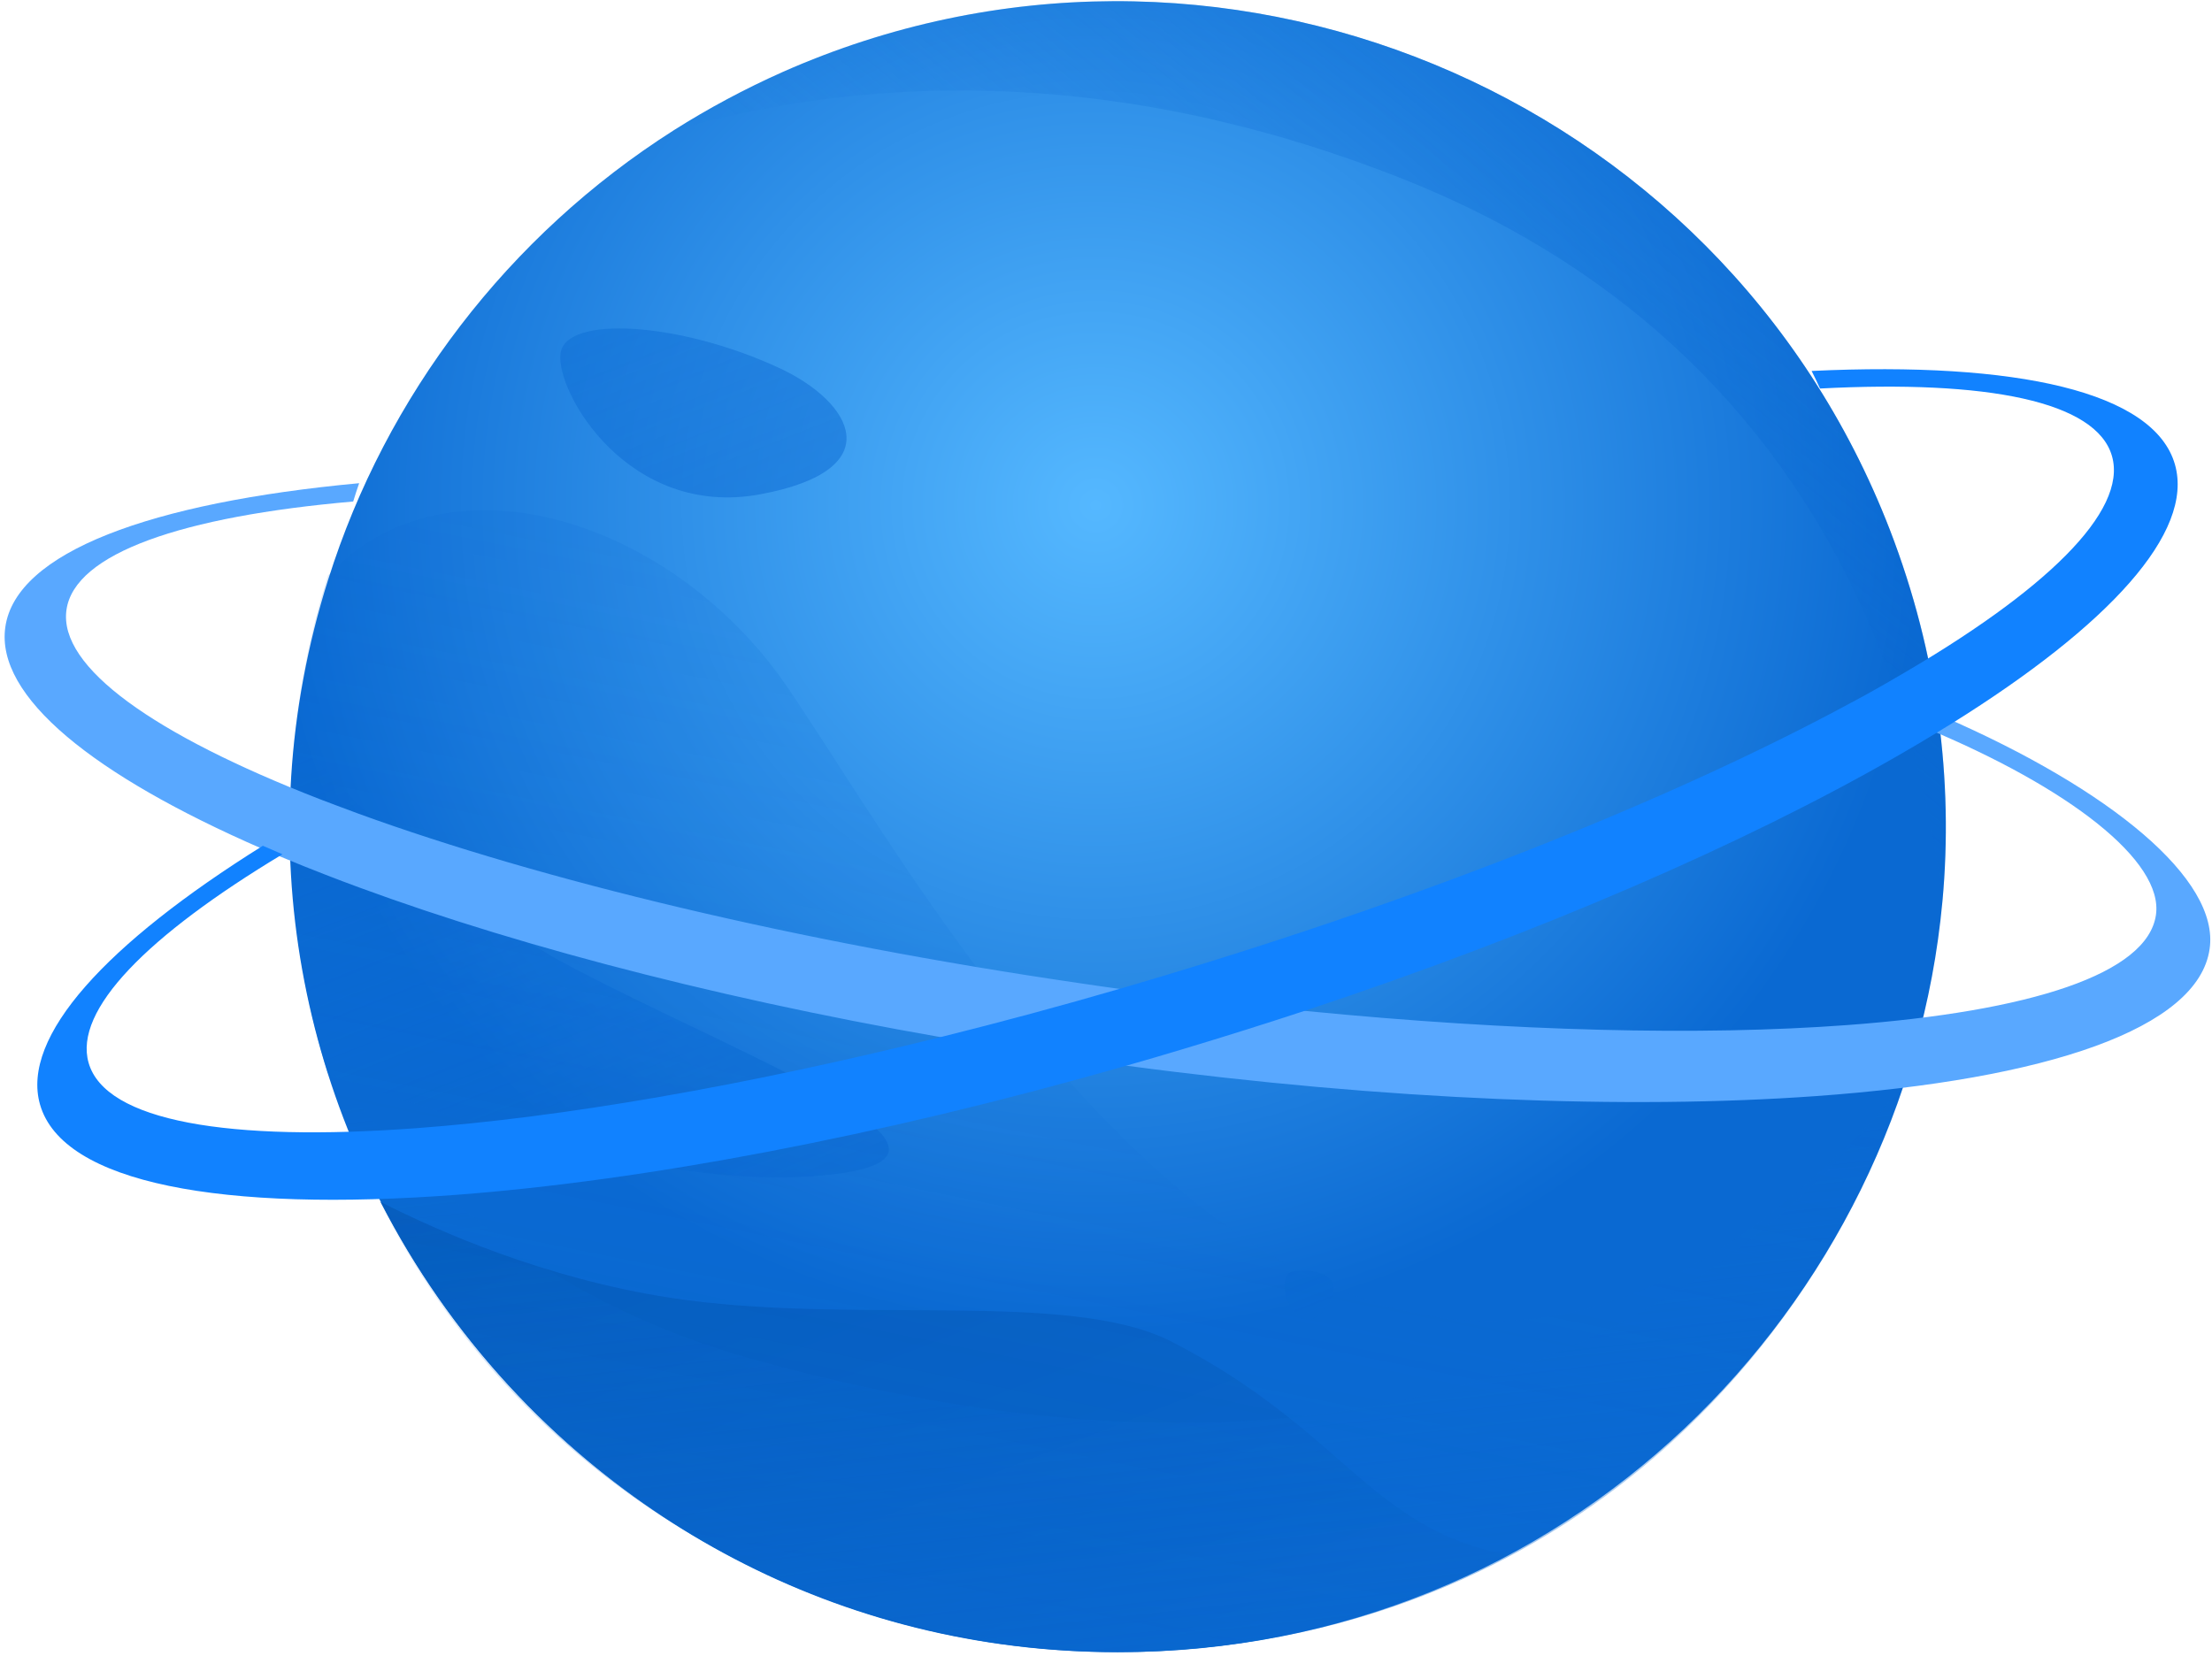 <svg width="366" height="274" viewBox="0 0 366 274" fill="none" xmlns="http://www.w3.org/2000/svg">
<path d="M321.397 149.189C315.206 216.154 259.209 273.433 184.945 273.433C92.219 273.433 26.621 183.3 54.316 95.876C63.851 65.579 84.03 39.009 111.507 21.541C117.198 17.944 123.214 14.715 129.492 11.919C200.715 -19.613 284.514 14.736 312.708 87.706C320.615 108.229 323.243 129.142 321.397 149.189Z" fill="url(#paint0_radial)"/>
<path d="M249.478 257.308C230.255 267.581 208.273 273.411 184.923 273.411C131.728 273.411 85.615 243.135 62.959 198.903C72.56 203.801 90.263 211.581 110.833 214.767C140.677 219.383 176.799 213.336 193.785 222.005C222.109 236.46 226.714 253.061 249.478 257.308Z" fill="url(#paint1_linear)"/>
<path d="M134.206 194.678C107.859 196.477 71.259 184.038 54.23 177.558C50.211 164.685 48.039 151.01 48.039 136.836C48.039 131.744 48.321 126.716 48.864 121.774C56.293 130.552 73.322 148.864 94.739 160.134C123.737 175.412 169.633 192.273 134.206 194.678Z" fill="url(#paint2_linear)"/>
<path d="M128.971 60.919C112.572 53.291 93.544 52.077 92.74 58.514C91.937 64.95 104.013 85.82 125.756 81.811C147.477 77.78 141.048 66.532 128.971 60.919Z" fill="url(#paint3_linear)"/>
<path d="M247.328 224.823C240.268 220.944 215.919 207.139 231.232 235.269C237.249 246.321 263.445 233.665 247.328 224.823Z" fill="#0A69D2"/>
<path d="M214.313 210.347C211.011 210.585 212.705 217.585 215.92 218.387C219.157 219.189 225.608 209.545 214.313 210.347Z" fill="url(#paint4_linear)"/>
<path opacity="0.45" d="M314.581 180.066C311.432 189.363 307.305 198.183 302.331 206.462C297.183 215.022 291.101 222.976 284.259 230.193C274.202 240.79 262.451 249.762 249.462 256.697C230.239 266.97 208.257 272.799 184.907 272.799C131.712 272.799 85.599 242.524 62.944 198.292C59.447 191.487 56.514 184.357 54.212 176.945C50.194 164.072 48.022 150.397 48.022 136.224C48.022 131.131 48.304 126.103 48.847 121.162C49.781 112.58 51.519 104.214 53.995 96.174C54.082 95.871 54.19 95.546 54.277 95.242C74.174 73.939 111.729 86.162 130.561 114.118C158.82 156.118 226.372 281.251 314.581 180.066Z" fill="url(#paint5_linear)"/>
<path opacity="0.55" d="M315.229 178.834C312.753 186.874 308.17 197.45 302.37 207.072C240.661 309.623 86.855 288.493 53.578 175.345C70.672 198.62 93.632 216.239 124.15 224.821C232.928 255.335 288.664 214.202 315.229 178.834Z" fill="url(#paint6_linear)"/>
<path d="M312.708 87.705C320.636 108.207 323.243 129.142 321.396 149.188C317.226 113.842 299.675 56.368 232.036 29.582C182.469 9.947 140.96 13.154 111.485 21.541C117.176 17.944 123.192 14.715 129.47 11.919C200.715 -19.613 284.514 14.758 312.708 87.705Z" fill="url(#paint7_linear)"/>
<path d="M356.726 151.41C358.003 142.514 342.428 130.368 318.417 120.396L321.455 118.558C349.354 130.7 367.29 145.564 365.607 157.041C363.73 170.219 338.694 178.665 300.424 181.402C269.39 183.631 229.649 182.126 186.465 176.378C183.273 175.967 180.08 175.517 176.849 175.048C169.71 174.012 162.667 172.878 155.779 171.666C116.29 164.764 81.116 155.301 54.3 144.938C51.649 143.921 49.056 142.866 46.56 141.829C45.458 141.36 44.374 140.91 43.31 140.441C15.41 128.28 -0.765 115.258 0.88 103.781C2.641 91.385 24.91 83.174 59.427 79.967C59.078 80.964 58.75 81.981 58.44 82.998C30.173 85.461 12.334 91.561 10.999 100.927C9.645 110.429 25.568 121.613 52.79 132.21C53.719 132.562 54.629 132.914 55.577 133.266C56.815 133.735 58.072 134.204 59.349 134.673C89.59 145.662 131.633 155.848 178.629 162.711C180.97 163.063 183.292 163.395 185.594 163.708C196.023 165.135 206.258 166.328 216.183 167.325C250.603 170.707 281.521 171.431 305.532 169.652C335.966 167.403 355.333 161.166 356.726 151.41Z" fill="#59A8FF"/>
<path d="M359.867 76.865C356.427 64.834 333.723 59.788 299.752 61.39C300.236 62.36 300.699 63.31 301.144 64.299C328.814 62.855 346.862 66.417 349.451 75.48C352.079 84.681 338.321 97.939 313.53 112.246C312.351 112.939 311.134 113.631 309.897 114.324C308.738 114.977 307.559 115.63 306.342 116.263C277.975 131.639 237.822 147.905 192.297 161.559C190.036 162.231 187.794 162.904 185.572 163.557C175.447 166.506 165.515 169.177 155.815 171.591C122.772 179.823 92.725 184.948 68.899 186.709C37.886 189.005 17.422 185.582 14.659 175.885C12.166 167.159 24.379 154.831 46.736 141.375C45.634 140.9 44.552 140.444 43.489 139.97C17.596 156.156 3.413 171.552 6.621 182.791C10.35 195.852 36.745 200.66 75.585 197.732C106.405 195.396 145.071 188.194 186.461 176.34C189.553 175.45 192.664 174.559 195.775 173.61C202.692 171.532 209.475 169.395 216.141 167.198C254.768 154.395 288.661 139.633 313.839 125.168C315.945 123.961 317.993 122.754 319.984 121.547C321.008 120.933 322.013 120.3 323.017 119.687C348.91 103.52 363.094 88.124 359.867 76.865Z" fill="#1182FF"/>
<defs>
<radialGradient id="paint0_radial" cx="0" cy="0" r="1" gradientUnits="userSpaceOnUse" gradientTransform="translate(181.302 83.781) scale(136.958 136.648)">
<stop stop-color="#55B8FF"/>
<stop offset="1" stop-color="#0A69D2"/>
</radialGradient>
<linearGradient id="paint1_linear" x1="191.077" y1="316.533" x2="77.985" y2="28.34" gradientUnits="userSpaceOnUse">
<stop stop-color="#0A69D2"/>
<stop offset="1" stop-color="#004FA6"/>
</linearGradient>
<linearGradient id="paint2_linear" x1="158.125" y1="329.466" x2="45.034" y2="41.274" gradientUnits="userSpaceOnUse">
<stop stop-color="#0A69D2"/>
<stop offset="1" stop-color="#0A69D2" stop-opacity="0"/>
</linearGradient>
<linearGradient id="paint3_linear" x1="211.841" y1="308.386" x2="98.75" y2="20.193" gradientUnits="userSpaceOnUse">
<stop stop-color="#0A69D2"/>
<stop offset="1" stop-color="#0A69D2" stop-opacity="0.37"/>
</linearGradient>
<linearGradient id="paint4_linear" x1="248.39" y1="294.044" x2="135.299" y2="5.851" gradientUnits="userSpaceOnUse">
<stop stop-color="#0A69D2"/>
<stop offset="1" stop-color="#0A69D2" stop-opacity="0"/>
</linearGradient>
<linearGradient id="paint5_linear" x1="155.71" y1="277.013" x2="195.965" y2="78.161" gradientUnits="userSpaceOnUse">
<stop stop-color="#0A69D2" stop-opacity="0"/>
<stop offset="1" stop-color="#0A69D2" stop-opacity="0.42"/>
</linearGradient>
<linearGradient id="paint6_linear" x1="198.746" y1="306.698" x2="183.515" y2="168.5" gradientUnits="userSpaceOnUse">
<stop stop-color="#0A69D2"/>
<stop offset="1" stop-color="#0A69D2" stop-opacity="0"/>
</linearGradient>
<linearGradient id="paint7_linear" x1="356.458" y1="-86.285" x2="205.481" y2="99.644" gradientUnits="userSpaceOnUse">
<stop stop-color="#0A69D2"/>
<stop offset="1" stop-color="#0A69D2" stop-opacity="0"/>
</linearGradient>
</defs>
</svg>
